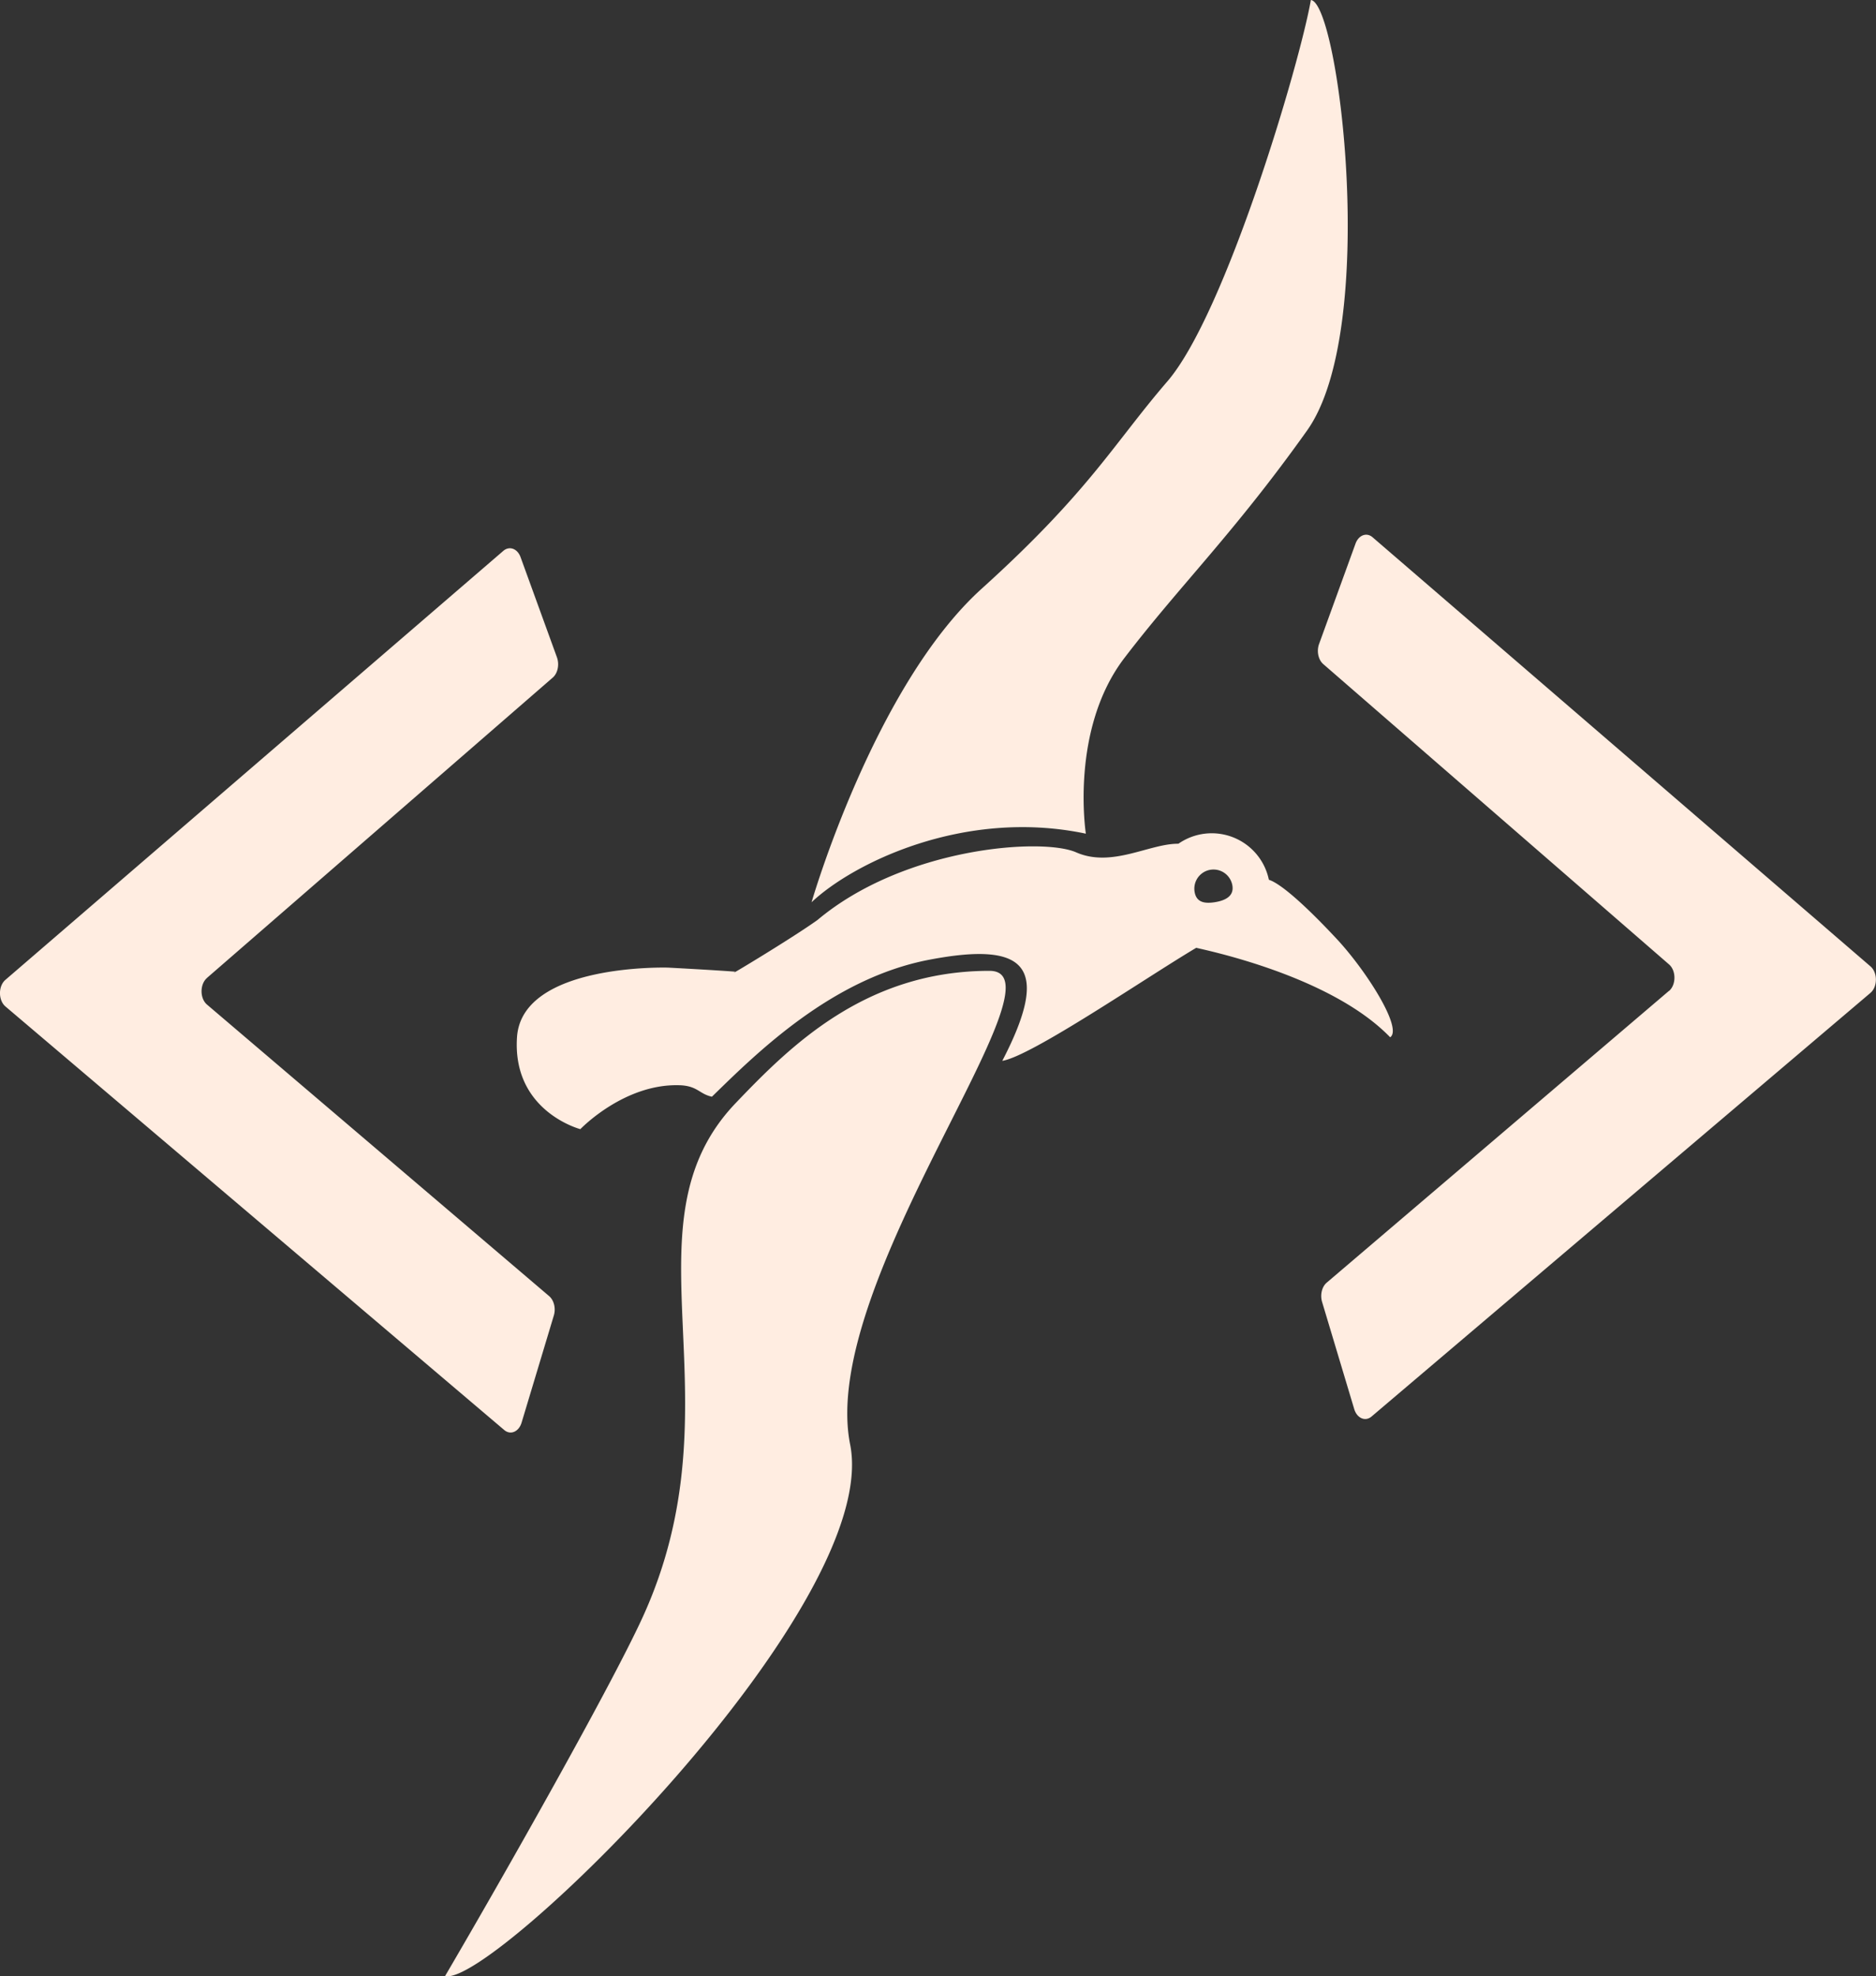 <svg id="Layer_5" data-name="Layer 5" xmlns="http://www.w3.org/2000/svg" viewBox="0 0 875.44 922.15"><rect x="0" y="0" width="875.44" height="922.15" fill="#333333" stroke="none"/><defs><style>.cls-1{fill:#ffede1;}</style></defs><path class="cls-1" d="M522.5,491.5c38,0-80.08,145.31-65,221s-167.92,254-189,248c27.72-47.29,77.12-134.61,92-167,46.77-101.81-11-183.24,43.61-240.32C429.39,526.76,464.52,491.5,522.5,491.5Zm45-64s-7.58-48.54,18-82c26-34,51-58,85.25-106.15,33.56-47.18,15-199.41,1.75-200.85-5.16,29.67-39.77,146.42-67,178-25,29-36.31,51.24-86.57,96.65S439.5,459.5,439.5,459.5C458.5,441.5,510.5,415.5,567.5,427.5Zm142,95c-28-29-86.9-40.8-90.49-41.75-23.84,14.17-76.86,50.55-90.51,52.75,22.91-44.14,11.44-55.89-34.13-47.17S413.76,530,393,550.23c-5.73-1.22-6.52-4.73-14.11-5.31-26.41-1.42-47.29,20.45-47.29,20.45s-31.84-8.29-29.56-42.89S372.54,490,372.54,490s19.37,1,31.37,1.89c-6.06,3.94,26.67-15.72,38.38-24.14,40.49-33.94,104.76-38.51,120.66-31.55,16.69,7.36,34.26-4.15,47.73-4A27.22,27.22,0,0,1,652.9,449c5.77,1.85,17.6,12.54,31.6,27.54S715.5,518.5,709.5,522.5Zm-73.6-70.67a8.94,8.94,0,0,0-17.68,2.67c.75,4.92,4.4,5.73,9.28,5S636.64,456.76,635.9,451.83Zm-478.57,43L318.71,354.68c2.33-2,3.17-6,2-9.38l-17-46.81c-1.44-4-5.17-5.37-8-3L63.3,495.71c-3.38,2.91-3.36,9.51,0,12.4l232.8,197.66c2.92,2.48,6.79.81,8.08-3.46l15.05-50c1-3.29.08-7.05-2.15-9L157.37,507.24C154,504.36,154,497.79,157.33,494.87Zm682.3,6L679.89,637c-2.24,1.9-3.14,5.66-2.15,9l15,50c1.29,4.27,5.17,5.94,8.08,3.46l232.8-197.66c3.4-2.89,3.41-9.49,0-12.4L701.28,289.18c-2.78-2.4-6.5-1-7.95,3l-17,46.81c-1.21,3.34-.38,7.36,1.95,9.38L839.67,488.53C843,491.45,843,498,839.63,500.9Z" transform="translate(-60.78 -38.5)"/></svg>